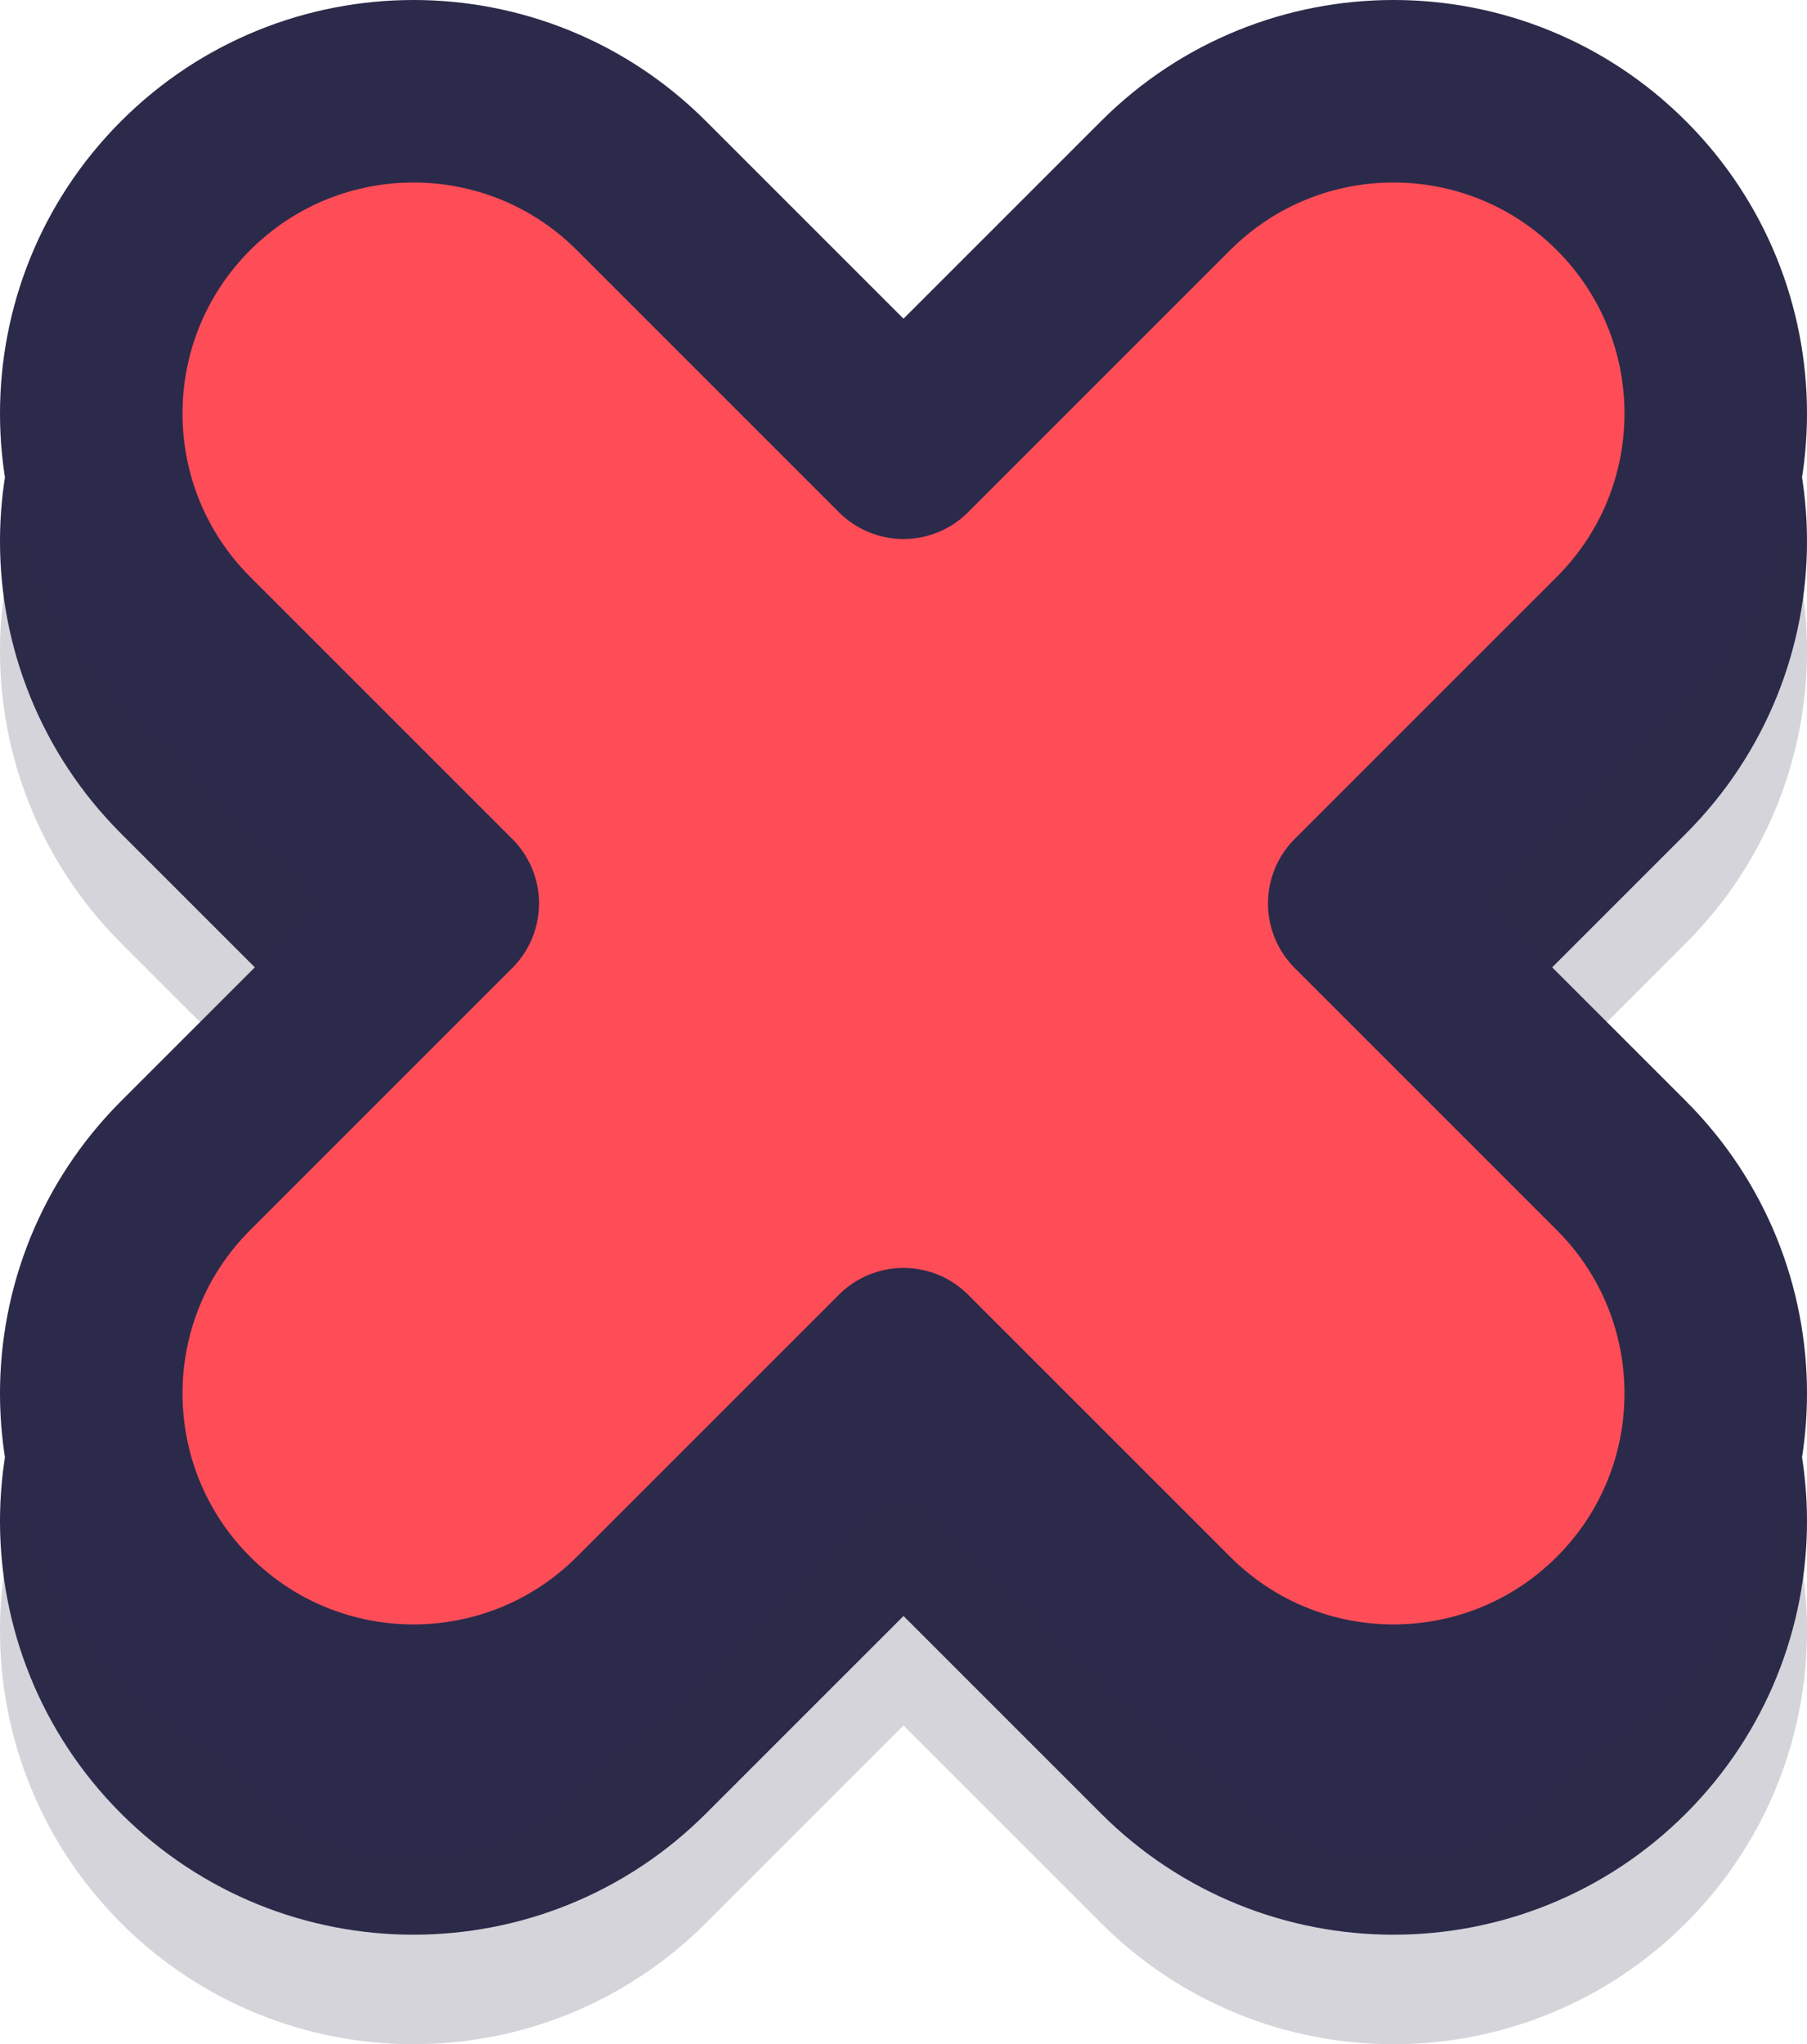 <svg width="99" height="112" fill="none"><path d="M63.861 95.829c6.895 6.895 18.073 6.895 24.968 0s6.895-18.073 0-24.968L74.468 56.5l14.361-14.361c6.895-6.895 6.895-18.073 0-24.968s-18.073-6.895-24.968 0L49.5 31.532 35.139 17.171c-6.895-6.895-18.073-6.895-24.968 0s-6.895 18.073 0 24.968L24.532 56.5 10.171 70.861c-6.895 6.895-6.895 18.073 0 24.968s18.073 6.895 24.968 0L49.5 81.468l14.361 14.361z" stroke="#2C2A4A" stroke-width="10" stroke-linejoin="round"/><path d="M63.861 101.829c6.895 6.895 18.073 6.895 24.968 0s6.895-18.073 0-24.968L74.468 62.5l14.361-14.361c6.895-6.895 6.895-18.073 0-24.968s-18.073-6.895-24.968 0L49.5 37.532 35.139 23.171c-6.895-6.895-18.073-6.895-24.968 0s-6.895 18.073 0 24.968L24.532 62.5 10.171 76.861c-6.895 6.895-6.895 18.073 0 24.968s18.073 6.895 24.968 0L49.5 87.468l14.361 14.361z" stroke="#2C2A4A" stroke-opacity=".2" stroke-width="10" stroke-linejoin="round"/><path d="M63.861 88.829c6.895 6.895 18.073 6.895 24.968 0s6.895-18.073 0-24.968L74.468 49.5l14.361-14.361c6.895-6.895 6.895-18.073 0-24.968s-18.073-6.895-24.968 0L49.5 24.532 35.139 10.171c-6.895-6.895-18.073-6.895-24.968 0s-6.895 18.073 0 24.968L24.532 49.5 10.171 63.861c-6.895 6.895-6.895 18.073 0 24.968s18.073 6.895 24.968 0L49.5 74.468l14.361 14.361z" fill="#FF4D58" stroke="#2C2A4A" stroke-width="10" stroke-linejoin="round"/></svg>